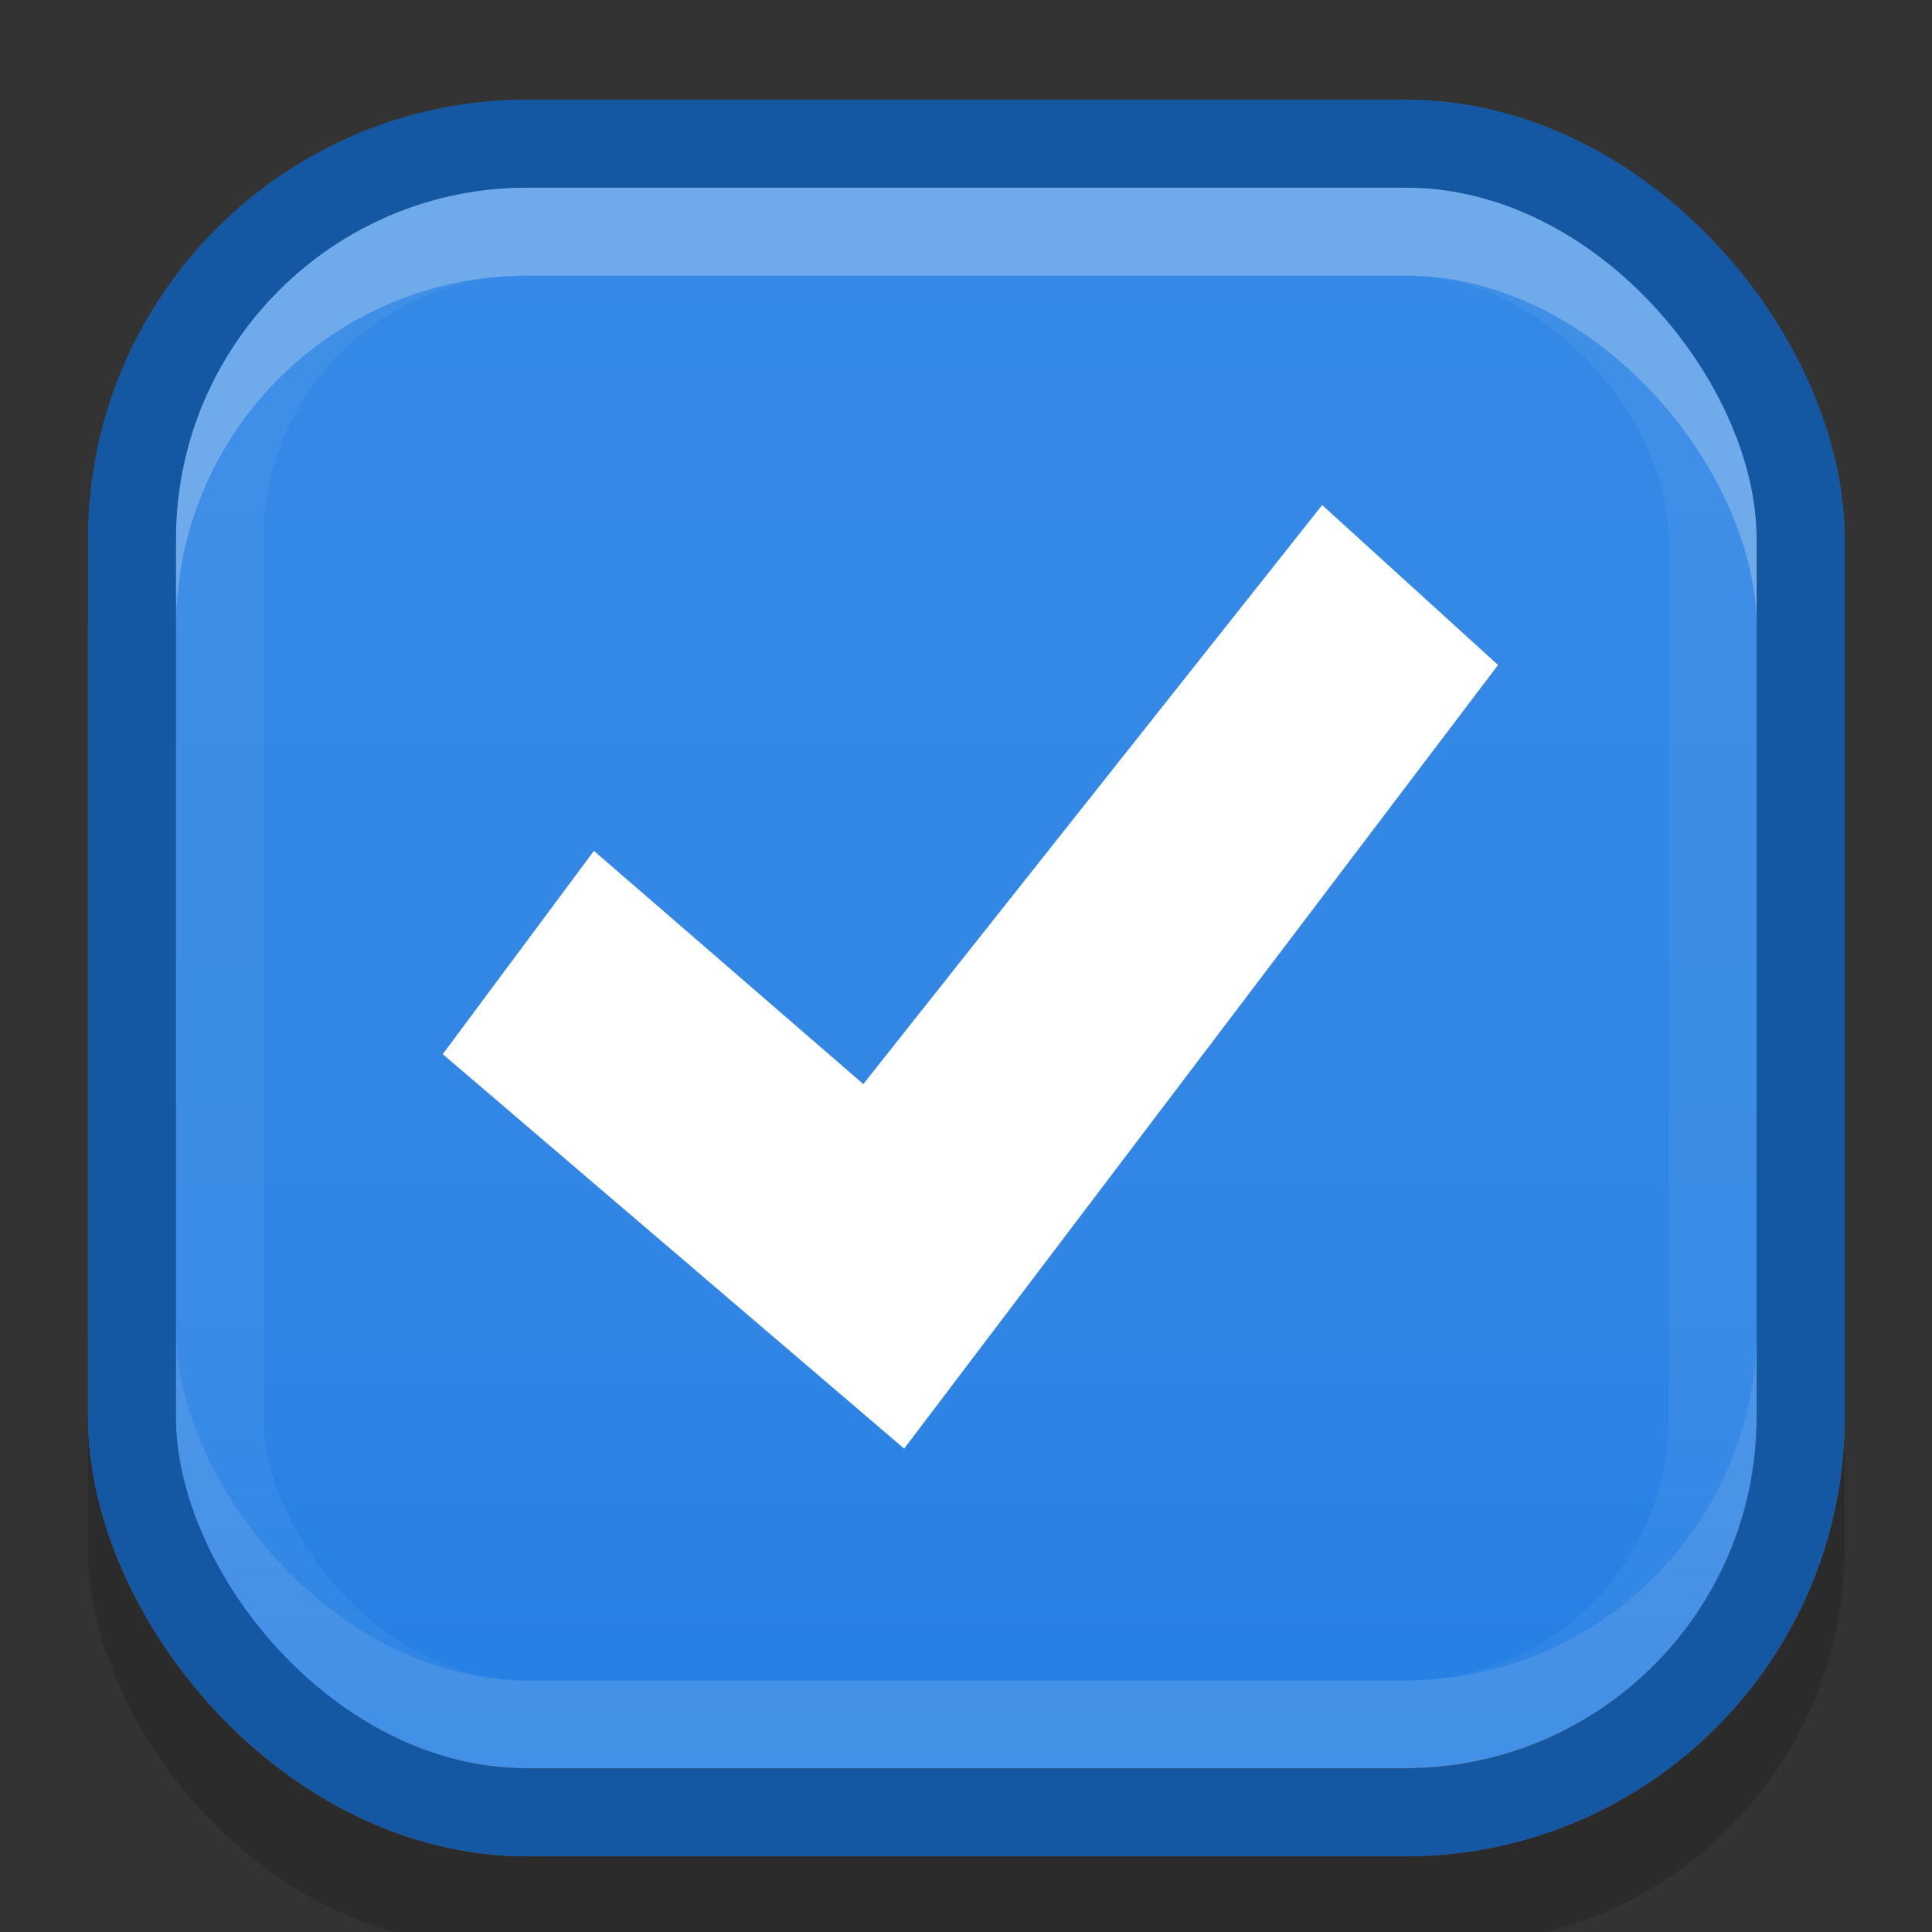<?xml version="1.0" encoding="UTF-8" standalone="no"?>
<!-- Created with Inkscape (http://www.inkscape.org/) -->

<svg
   xmlns:dc="http://purl.org/dc/elements/1.1/"
   xmlns:cc="http://creativecommons.org/ns#"
   xmlns:rdf="http://www.w3.org/1999/02/22-rdf-syntax-ns#"
   xmlns:svg="http://www.w3.org/2000/svg"
   xmlns="http://www.w3.org/2000/svg"
   xmlns:xlink="http://www.w3.org/1999/xlink"
   xmlns:sodipodi="http://sodipodi.sourceforge.net/DTD/sodipodi-0.dtd"
   xmlns:inkscape="http://www.inkscape.org/namespaces/inkscape"
   width="22"
   height="22"
   id="svg3199"
   version="1.1"
   inkscape:version="0.92.4 5da689c313, 2019-01-14"
   sodipodi:docname="checkbox.svg">
  <rect width="100%" height="100%" fill="#333333" stroke="none"/>
  <defs
     id="defs3201">
    <linearGradient
       id="linearGradient15404"
       inkscape:collect="always">
      <stop
         id="stop15406"
         offset="0"
         style="stop-color:#515151;stop-opacity:1" />
      <stop
         id="stop15408"
         offset="1"
         style="stop-color:#292929;stop-opacity:1" />
    </linearGradient>
    <inkscape:perspective
       sodipodi:type="inkscape:persp3d"
       inkscape:vp_x="0 : 526.18109 : 1"
       inkscape:vp_y="0 : 1000 : 0"
       inkscape:vp_z="744.09448 : 526.18109 : 1"
       inkscape:persp3d-origin="372.04724 : 350.78739 : 1"
       id="perspective3207" />
    <inkscape:perspective
       id="perspective3187"
       inkscape:persp3d-origin="0.5 : 0.33333333 : 1"
       inkscape:vp_z="1 : 0.5 : 1"
       inkscape:vp_y="0 : 1000 : 0"
       inkscape:vp_x="0 : 0.5 : 1"
       sodipodi:type="inkscape:persp3d" />
    <linearGradient
       inkscape:collect="always"
       xlink:href="#linearGradient5872-5-1"
       id="linearGradient5891-0-4"
       gradientUnits="userSpaceOnUse"
       x1="205.841"
       y1="246.709"
       x2="206.748"
       y2="231.241" />
    <linearGradient
       inkscape:collect="always"
       id="linearGradient5872-5-1">
      <stop
         style="stop-color:#0b2e52;stop-opacity:1"
         offset="0"
         id="stop5874-4-4" />
      <stop
         style="stop-color:#1862af;stop-opacity:1"
         offset="1"
         id="stop5876-0-5" />
    </linearGradient>
    <inkscape:path-effect
       effect="spiro"
       id="path-effect5837-4-6"
       is_visible="true" />
    <inkscape:path-effect
       effect="spiro"
       id="path-effect14768"
       is_visible="true" />
    <inkscape:path-effect
       effect="spiro"
       id="path-effect5884-4-7"
       is_visible="true" />
    <linearGradient
       y2="-388.73"
       x2="-93.031"
       y1="-396.347"
       x1="-93.031"
       gradientTransform="matrix(1.592,0,0,0.857,-256.561,59.685)"
       gradientUnits="userSpaceOnUse"
       id="linearGradient14219"
       xlink:href="#linearGradient15404"
       inkscape:collect="always" />
    <linearGradient
       inkscape:collect="always"
       id="linearGradient10013-4-63-6">
      <stop
         style="stop-color:#333333;stop-opacity:1;"
         offset="0"
         id="stop10015-2-76-1" />
      <stop
         style="stop-color:#292929;stop-opacity:1"
         offset="1"
         id="stop10017-46-15-8" />
    </linearGradient>
    <linearGradient
       inkscape:collect="always"
       id="linearGradient10597-5">
      <stop
         style="stop-color:#16191a;stop-opacity:1;"
         offset="0"
         id="stop10599-2" />
      <stop
         style="stop-color:#2b3133;stop-opacity:1"
         offset="1"
         id="stop10601-5" />
    </linearGradient>
    <linearGradient
       y2="-322.164"
       x2="921.225"
       y1="-330.051"
       x1="921.328"
       gradientTransform="matrix(1.592,0,0,0.857,-1456.546,275.452)"
       gradientUnits="userSpaceOnUse"
       id="linearGradient15374"
       xlink:href="#linearGradient10013-4-63-6"
       inkscape:collect="always" />
    <linearGradient
       gradientTransform="translate(-1199.985,216.38)"
       y2="-227.08"
       x2="1203.918"
       y1="-217.567"
       x1="1203.918"
       gradientUnits="userSpaceOnUse"
       id="linearGradient15376"
       xlink:href="#linearGradient10597-5"
       inkscape:collect="always" />
    <linearGradient
       id="linearGradient5581-5-2-4-6-8-7-35-8">
      <stop
         id="stop5583-0-92-8-0-7-6-5-1"
         offset="0"
         style="stop-color:#454c4c;stop-opacity:1;" />
      <stop
         style="stop-color:#393f3f;stop-opacity:1;"
         offset="0.4"
         id="stop5585-4-7-2-7-9-9-92-0" />
      <stop
         id="stop5587-6-7-2-0-3-1-21-5"
         offset="1"
         style="stop-color:#2d3232;stop-opacity:1;" />
    </linearGradient>
    <linearGradient
       gradientTransform="matrix(1.385,0,0,1.8,-1.384,-228.869)"
       gradientUnits="userSpaceOnUse"
       y2="290.385"
       x2="4.63"
       y1="287.74"
       x1="4.63"
       id="linearGradient4600"
       xlink:href="#linearGradient1055-3"
       inkscape:collect="always" />
    <linearGradient
       inkscape:collect="always"
       id="linearGradient1055-3">
      <stop
         style="stop-color:#3689e6;stop-opacity:1"
         offset="0"
         id="stop1051-6" />
      <stop
         id="stop1109"
         offset="0.7"
         style="stop-color:#3186e5;stop-opacity:1" />
      <stop
         style="stop-color:#247ee4;stop-opacity:1"
         offset="1"
         id="stop1053-7" />
    </linearGradient>
  </defs>
  <sodipodi:namedview
     id="base"
     pagecolor="#a2a2a2"
     bordercolor="#2d2d2d"
     borderopacity="1"
     inkscape:pageopacity="1"
     inkscape:pageshadow="2"
     inkscape:zoom="13.91"
     inkscape:cx="11.146297"
     inkscape:cy="9.000471"
     inkscape:document-units="px"
     inkscape:current-layer="layer1"
     showgrid="true"
     inkscape:window-width="1366"
     inkscape:window-height="663"
     inkscape:window-x="0"
     inkscape:window-y="31"
     inkscape:window-maximized="1"
     borderlayer="true"
     inkscape:showpageshadow="false"
     inkscape:snap-nodes="false"
     inkscape:snap-bbox="true"
     showborder="true"
     inkscape:bbox-nodes="true">
    <inkscape:grid
       type="xygrid"
       id="grid14843"
       empspacing="5"
       visible="true"
       enabled="true"
       snapvisiblegridlinesonly="true" />
  </sodipodi:namedview>
  <g
     inkscape:label="Layer 1"
     inkscape:groupmode="layer"
     id="layer1"
     transform="translate(-342.5,-521.362)">
    <rect
       style="color:#000000;display:inline;overflow:visible;visibility:visible;fill:none;stroke:none;stroke-width:2;marker:none;enable-background:accumulate"
       id="rect17347"
       width="21.944"
       height="21.944"
       x="342.299"
       y="521.584" />
    <g
       id="g1297"
       transform="matrix(3.78,0,0,3.78,334.5,-569.158)">
      <rect
         rx="1.191"
         ry="1.191"
         y="289.062"
         x="2.381"
         height="5.292"
         width="5.292"
         id="rect1113"
         style="opacity:0.15;fill:#000006;fill-opacity:1;stroke:none;stroke-width:0.265;stroke-miterlimit:4;stroke-dasharray:none;stroke-opacity:1" />
      <rect
         ry="1.058"
         rx="1.058"
         y="289.062"
         x="2.646"
         height="4.762"
         width="4.762"
         id="rect4592-5"
         style="opacity:1;fill:url(#linearGradient4600);fill-opacity:1;stroke:none;stroke-width:0.265;stroke-miterlimit:4;stroke-dasharray:none;stroke-opacity:1" />
      <rect
         style="opacity:0.1;fill:none;fill-opacity:1;stroke:#fffff5;stroke-width:0.265;stroke-miterlimit:4;stroke-dasharray:none;stroke-opacity:1"
         id="rect1105"
         width="5.027"
         height="4.762"
         x="2.514"
         y="288.93"
         ry="1.191"
         rx="1.191" />
      <rect
         rx="0.926"
         ry="0.926"
         y="289.195"
         x="2.778"
         height="4.498"
         width="4.498"
         id="rect1107"
         style="opacity:0.05;fill:none;fill-opacity:1;stroke:#fffff7;stroke-width:0.265;stroke-miterlimit:4;stroke-dasharray:none;stroke-opacity:1" />
      <rect
         rx="1.191"
         ry="1.191"
         y="289.195"
         x="2.514"
         height="4.762"
         width="5.027"
         id="rect1103"
         style="opacity:0.25;fill:none;fill-opacity:1;stroke:#fffff5;stroke-width:0.265;stroke-miterlimit:4;stroke-dasharray:none;stroke-opacity:1" />
      <rect
         style="opacity:1;fill:none;fill-opacity:1;stroke:#1457a2;stroke-width:0.265;stroke-miterlimit:4;stroke-dasharray:none;stroke-opacity:1"
         id="rect1101"
         width="5.027"
         height="5.027"
         x="2.514"
         y="288.93"
         ry="1.191"
         rx="1.191" />
    </g>
    <g
       transform="matrix(3.78,0,0,3.78,346.5,-583.157)"
       id="layer1-6"
       inkscape:label="Layer 1">
      <g
         inkscape:label="#g10801"
         transform="matrix(0.264,0,0,0.264,-8.334,282.738)"
         id="checkbox-checked"
         style="display:inline">
        <g
           transform="translate(-6.268,8.645)"
           id="g1519">
          <path
             style="fill:#ffffff;fill-opacity:1;stroke:none;stroke-width:1.003px;stroke-linecap:butt;stroke-linejoin:miter;stroke-opacity:1"
             d="m 40.605,36.908 3.074,2.661 5.236,-6.607 2.007,1.825 -6.777,8.942 -5.265,-4.501 z"
             id="path1516"
             inkscape:connector-curvature="0" />
          <rect
             y="32.336"
             x="38.88"
             height="12.023"
             width="12.042"
             id="rect1521"
             style="opacity:0.05;fill:none;fill-opacity:1;stroke:none;stroke-width:1.003;stroke-linecap:round;stroke-linejoin:round;stroke-miterlimit:4;stroke-dasharray:none;stroke-opacity:1;paint-order:normal" />
        </g>
      </g>
    </g>
  </g>
</svg>
